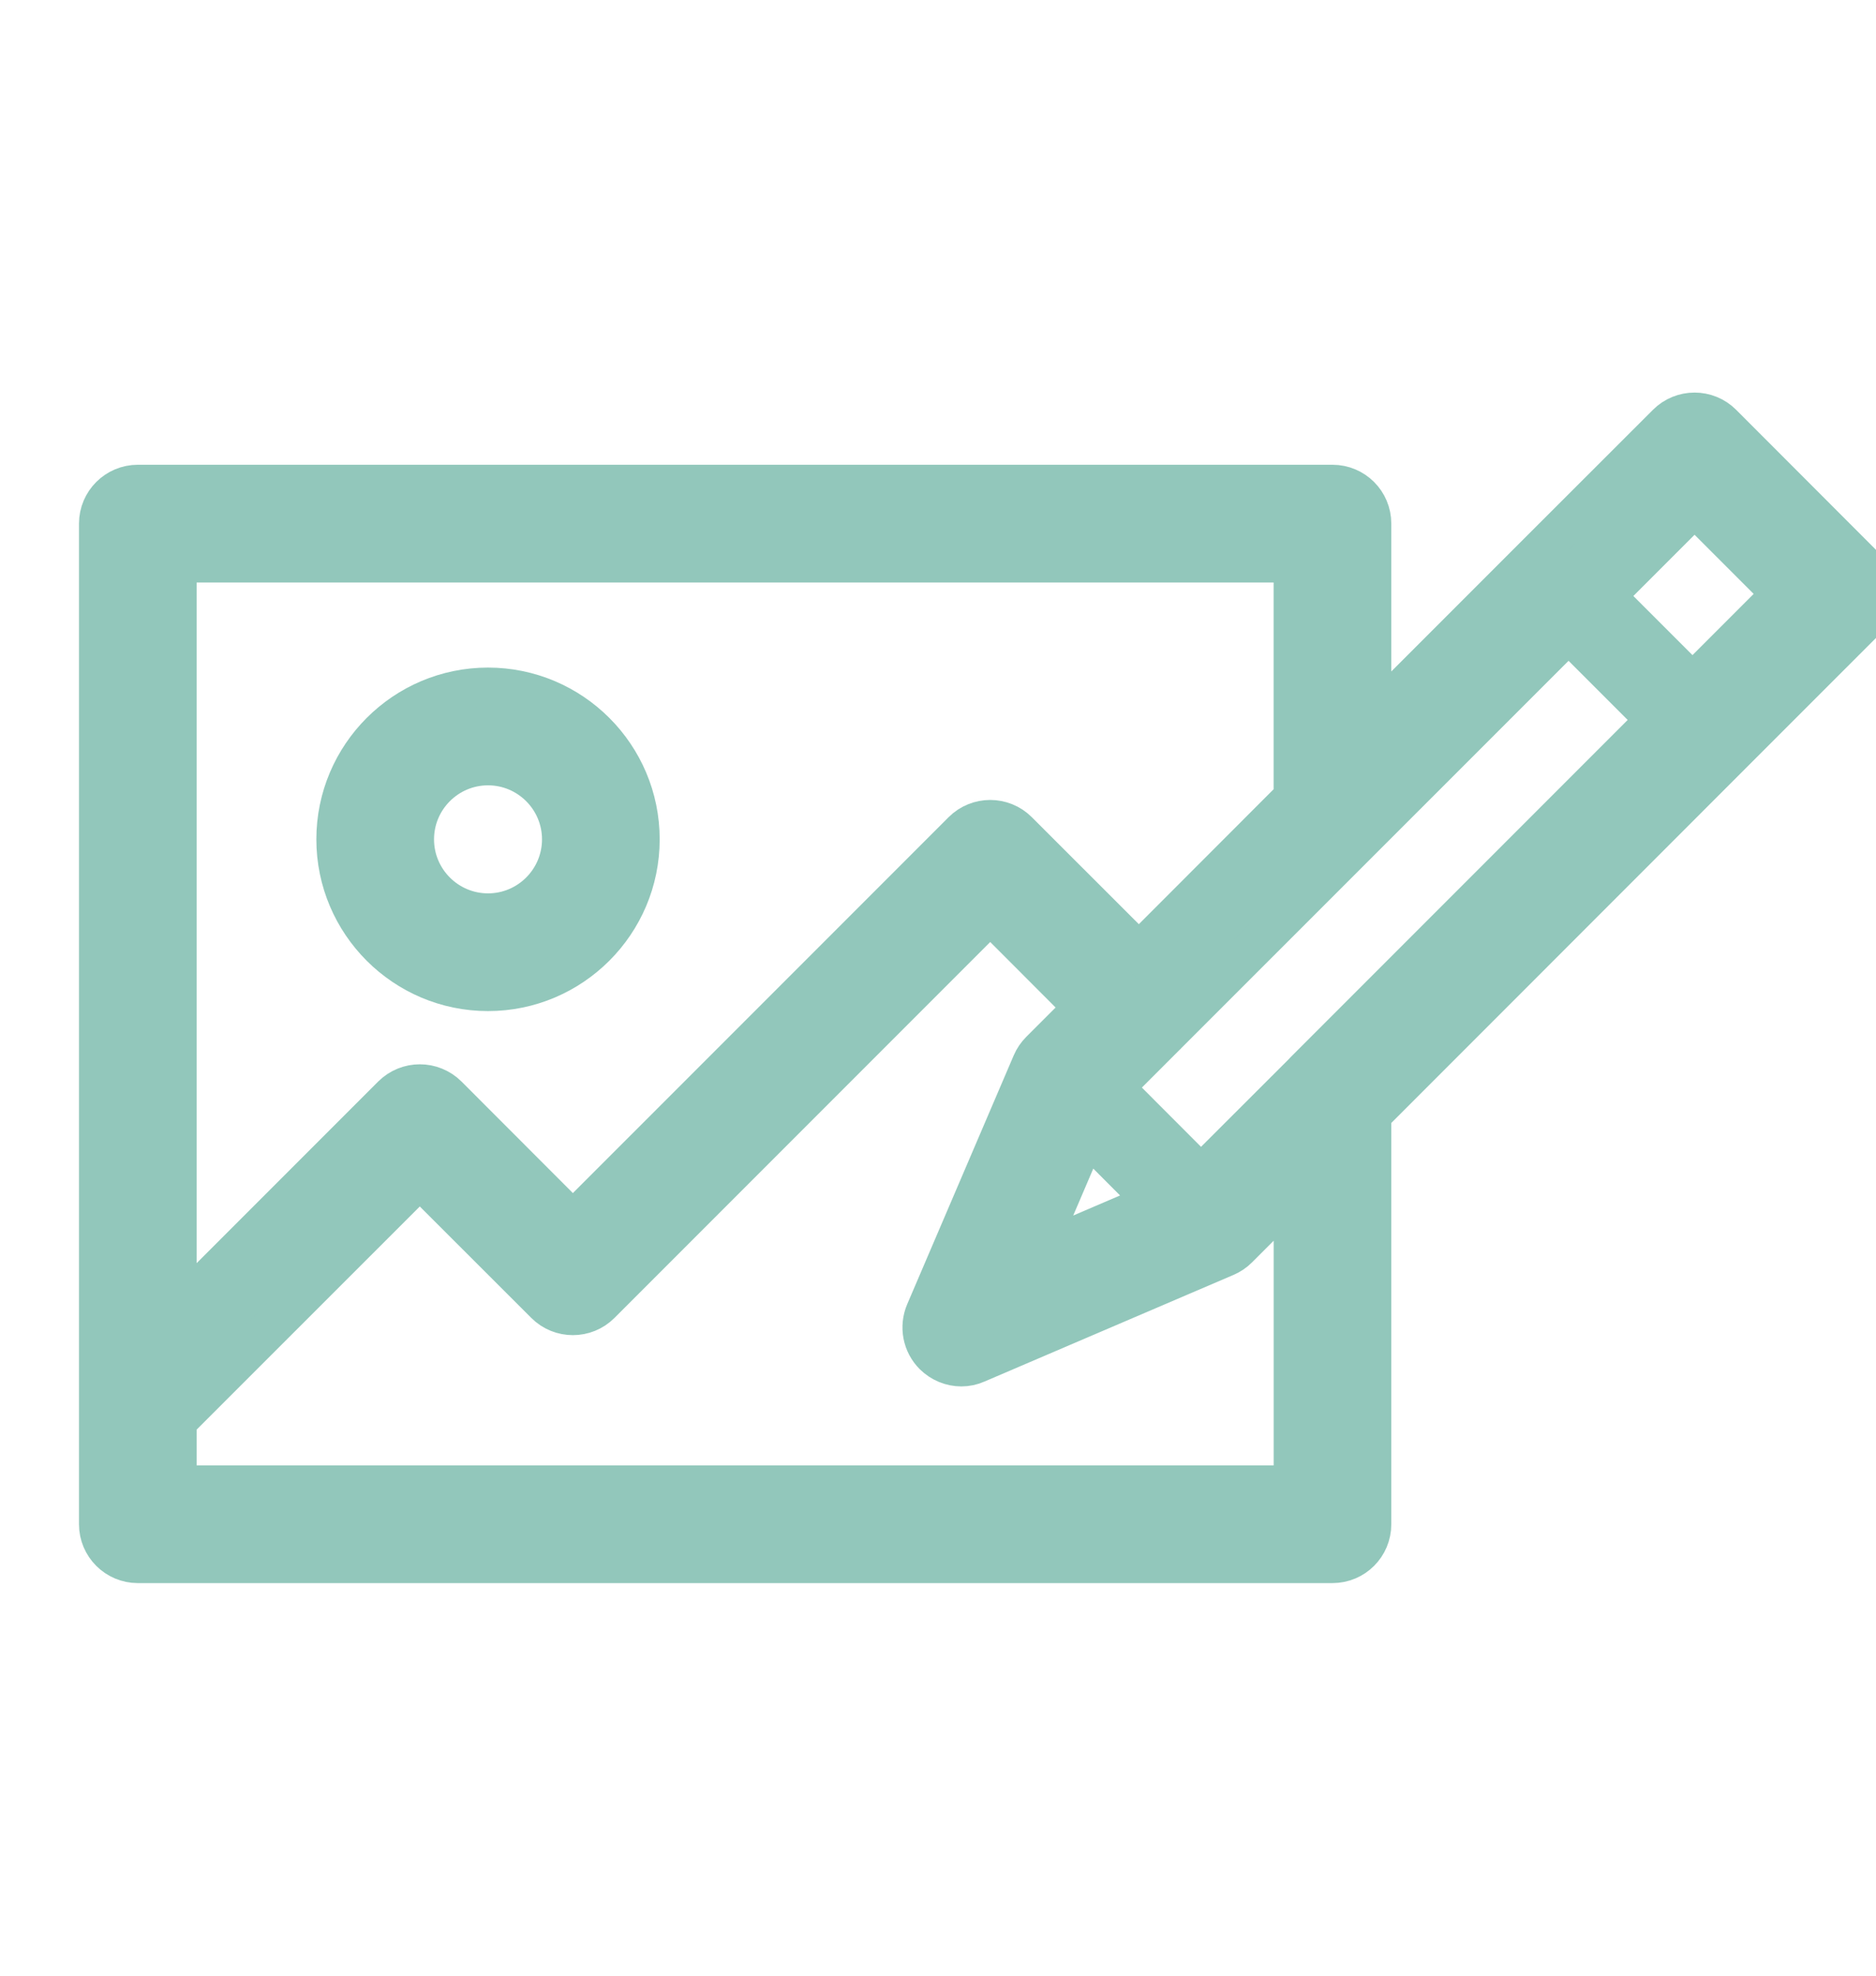 <svg xmlns="http://www.w3.org/2000/svg" xmlns:xlink="http://www.w3.org/1999/xlink" x="0px" y="0px" enable-background="new 0 0 100 100" version="1.1" viewBox="0 0 95 100" xml:space="preserve">
    <g>
        <g>
            <path fill="#92c7bb" stroke="#92c7bb" stroke-width="2" d="M94.416,28.661l-7.205-7.212c-0.772-0.772-2.026-0.772-2.798,0l-6.532,6.525l-8.426,8.426v-9.897    c0-1.095-0.884-1.979-1.979-1.979H6.979C5.891,24.524,5,25.408,5,26.504V77.15c0,1.095,0.891,1.979,1.979,1.979h60.497    c1.095,0,1.979-0.884,1.979-1.979V56.426l18.435-18.441l6.526-6.525C95.195,30.687,95.195,29.433,94.416,28.661z M8.959,28.483    h56.538V40.36l-7.825,7.832l-6.129-6.123c-0.772-0.772-2.026-0.772-2.798,0L29.01,61.803l-6.347-6.354    c-0.779-0.772-2.026-0.772-2.804,0l-10.9,10.9V28.483z M65.497,75.171H8.959v-3.226l12.299-12.292l6.354,6.347    c0.772,0.772,2.026,0.772,2.798,0l19.735-19.735l4.724,4.731l-2.191,2.191c-0.178,0.178-0.323,0.389-0.422,0.62l-5.397,12.602    c-0.317,0.746-0.152,1.61,0.422,2.184c0.383,0.376,0.884,0.581,1.399,0.581c0.264,0,0.528-0.053,0.779-0.165l12.609-5.397    c0.231-0.099,0.442-0.238,0.62-0.416l2.811-2.811V75.171z M55.026,57.396l3.444,3.451l-6.024,2.58L55.026,57.396z M66.078,54.202    c-0.046,0.046-0.086,0.092-0.132,0.139l-5.127,5.12l-4.408-4.414l2.613-2.613c0.013-0.013,0.033-0.026,0.046-0.04    c0.02-0.02,0.04-0.04,0.059-0.066l20.302-20.295l4.408,4.407L66.078,54.202z M85.707,34.573l-4.408-4.407l4.513-4.513l4.407,4.407    L85.707,34.573z"/>
        </g>
    </g>
    <g>
        <path fill="#92c7bb" stroke="#92c7bb" stroke-width="2" d="M24.713,50.176c-4.242,0-7.693-3.451-7.693-7.693s3.451-7.693,7.693-7.693s7.693,3.451,7.693,7.693   S28.954,50.176,24.713,50.176z M24.713,38.75c-2.059,0-3.734,1.675-3.734,3.734s1.675,3.734,3.734,3.734s3.734-1.675,3.734-3.734   S26.771,38.75,24.713,38.75z"/>
    </g>
</svg>
